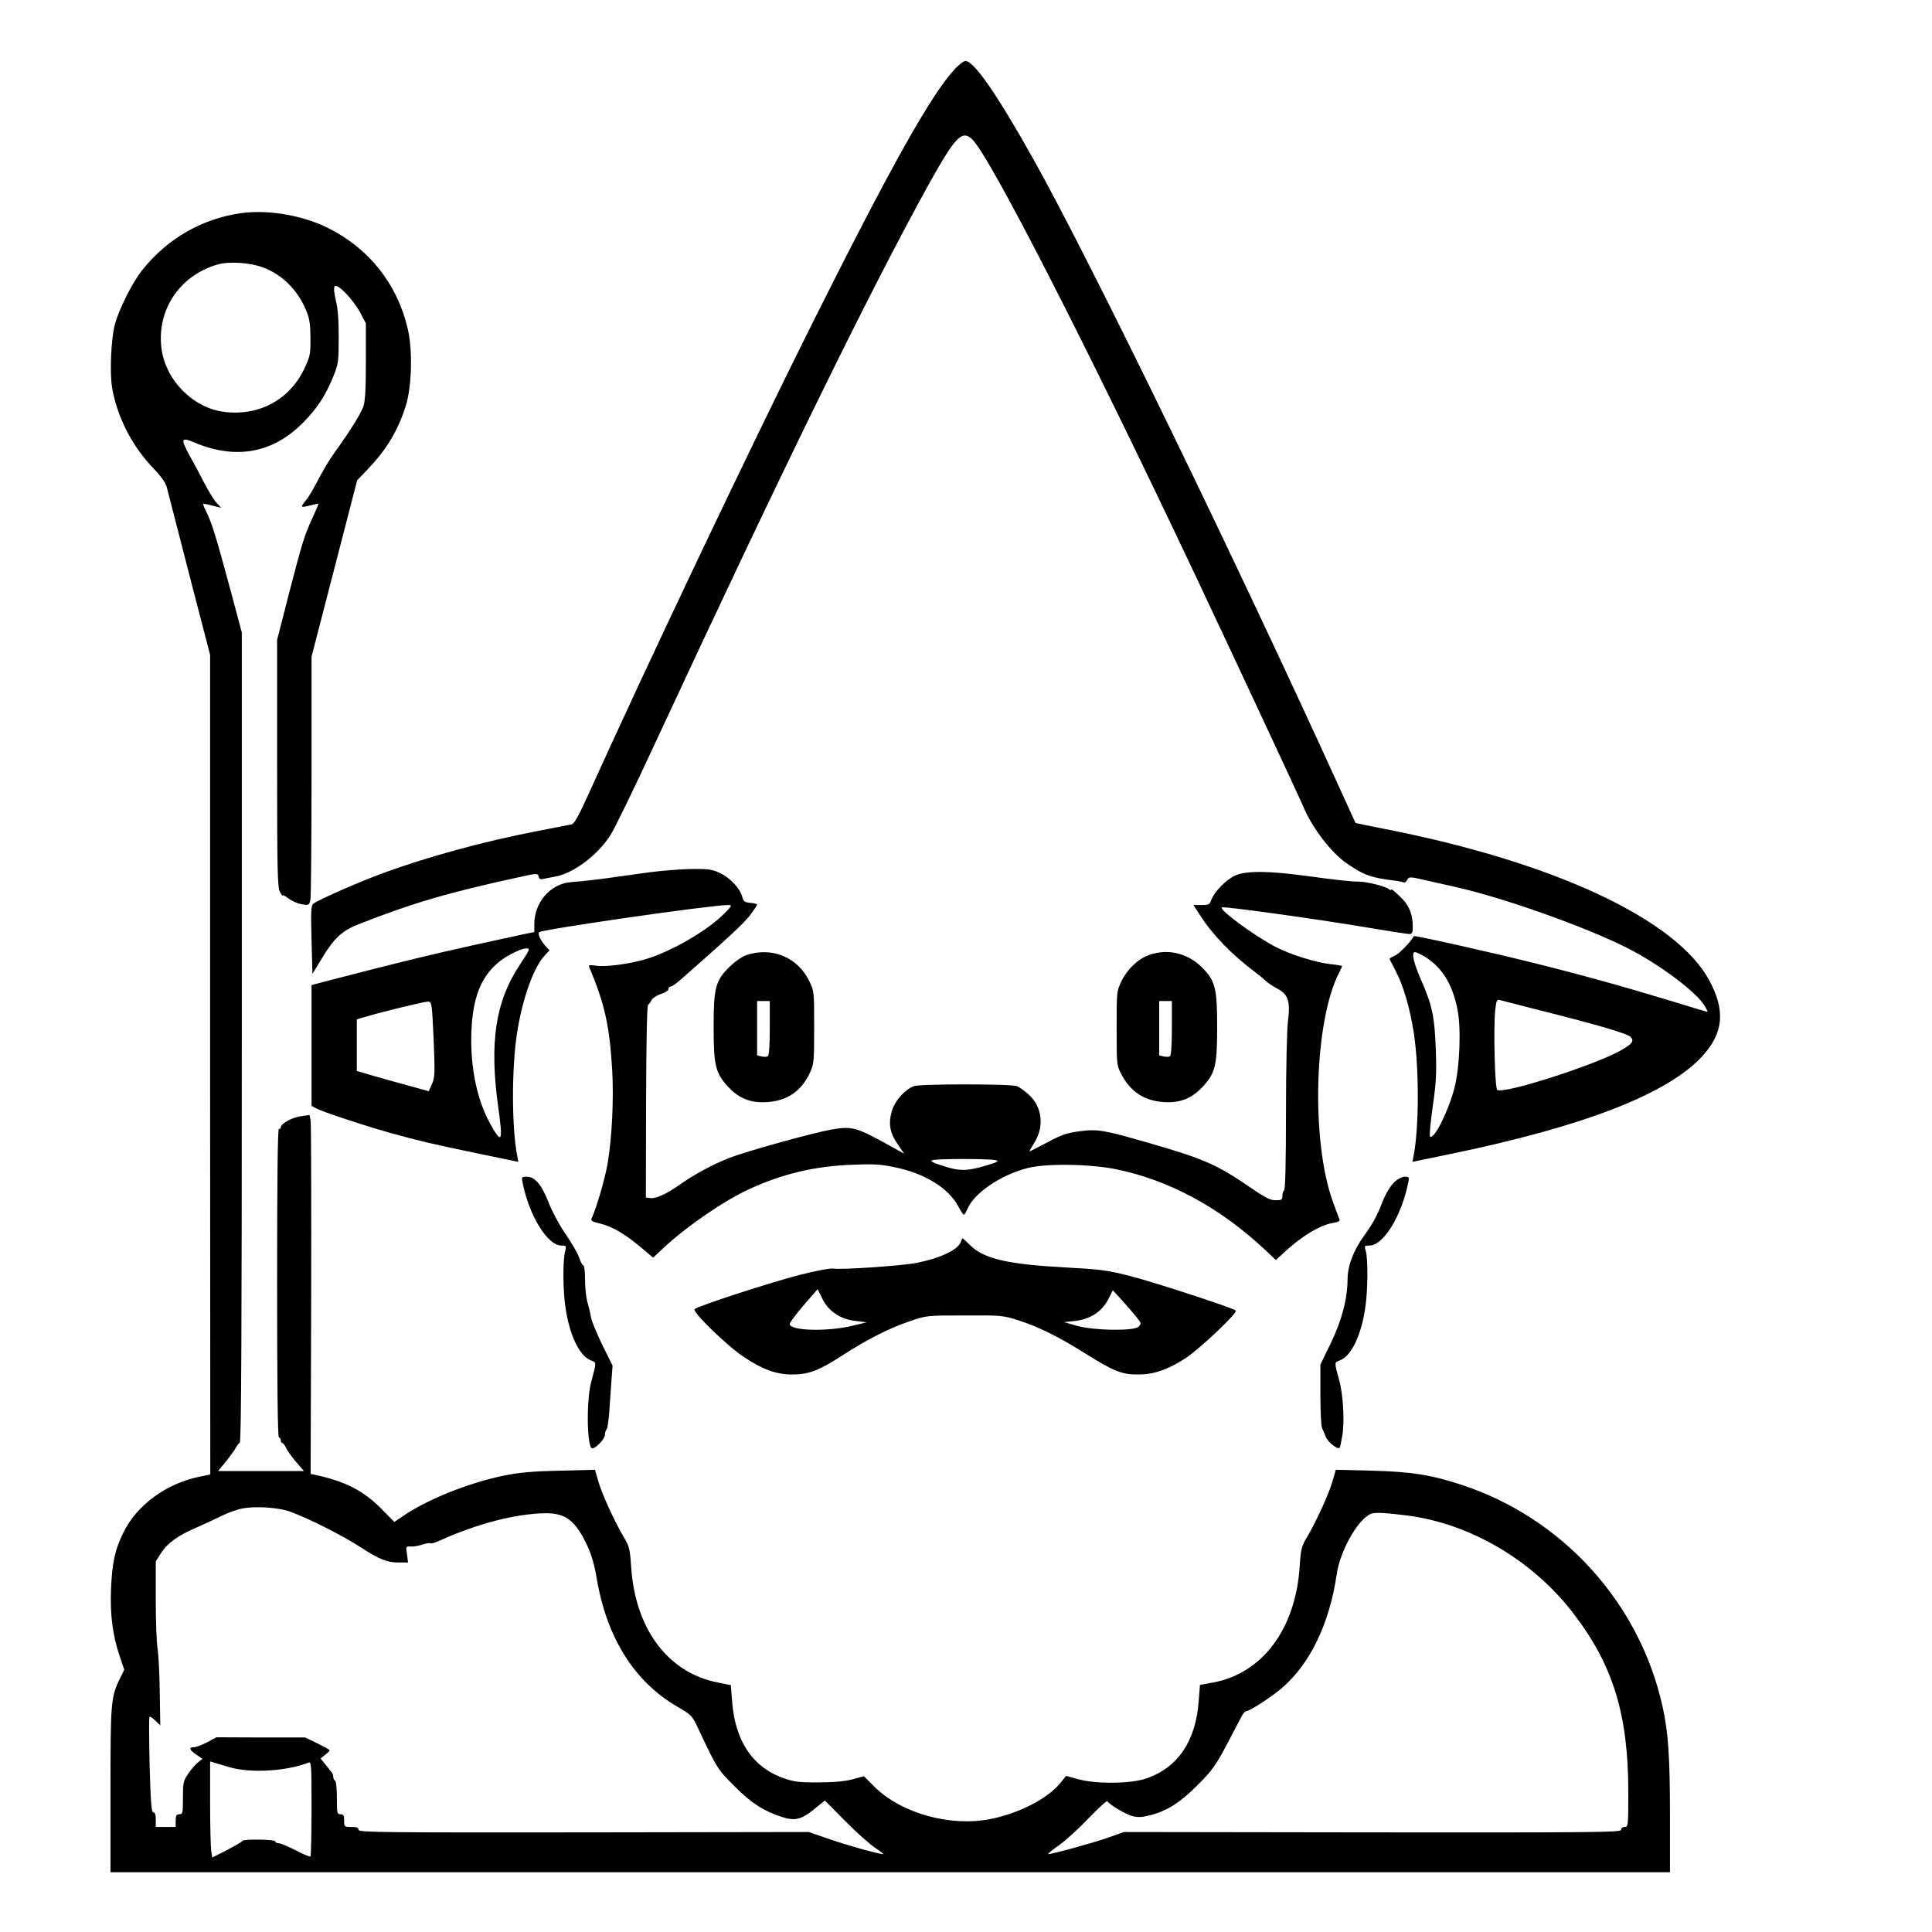 <?xml version="1.0" standalone="no"?>
<!DOCTYPE svg PUBLIC "-//W3C//DTD SVG 20010904//EN"
 "http://www.w3.org/TR/2001/REC-SVG-20010904/DTD/svg10.dtd">
<svg version="1.0" xmlns="http://www.w3.org/2000/svg"
 width="2048pt" height="2048pt" viewBox="0 0 2048 2048"
 preserveAspectRatio="xMidYMid meet">
<g transform="translate(0,2048) scale(0.192,-0.192)"
fill="#000000" stroke="none">
<path d="M5274 10288 c-131 -139 -352 -533 -785 -1398 -358 -717 -911 -1880
-1249 -2628 -48 -105 -70 -144 -85 -147 -11 -2 -94 -18 -185 -36 -306 -59
-626 -147 -874 -240 -139 -52 -341 -142 -366 -162 -13 -10 -14 -41 -10 -200
l5 -187 50 82 c70 117 114 157 210 194 296 116 491 173 877 257 104 23 107 23
112 4 3 -13 10 -17 23 -13 10 2 36 7 58 11 102 14 239 114 313 227 23 35 133
261 245 503 700 1507 1190 2507 1513 3091 148 266 185 305 241 252 95 -88 636
-1145 1235 -2413 188 -398 572 -1220 595 -1275 49 -116 154 -252 237 -309 97
-67 134 -80 265 -96 24 -3 47 -8 52 -10 4 -3 13 3 18 13 10 19 12 19 93 1 46
-11 124 -28 173 -39 269 -61 709 -217 945 -335 179 -90 388 -246 433 -324 10
-17 16 -31 14 -31 -3 0 -94 27 -203 61 -270 82 -513 149 -772 213 -233 58
-643 150 -646 144 -21 -36 -82 -98 -106 -108 -17 -7 -29 -15 -28 -19 2 -3 18
-34 35 -68 41 -78 77 -202 98 -335 31 -199 30 -530 -1 -685 l-6 -31 208 43
c738 152 1202 332 1393 541 116 127 128 250 39 416 -180 338 -857 655 -1793
838 -87 17 -160 32 -161 33 0 1 -34 74 -74 162 -581 1278 -1385 2932 -1703
3500 -200 357 -329 545 -377 545 -9 0 -34 -19 -56 -42z m2597 -4906 c91 -58
147 -148 175 -284 22 -102 14 -321 -16 -438 -34 -131 -114 -289 -135 -268 -4
4 3 78 15 164 19 132 22 184 17 318 -6 177 -20 244 -81 382 -42 96 -55 154
-34 154 8 0 34 -13 59 -28z m629 -293 c316 -79 483 -128 502 -147 22 -22 10
-39 -52 -74 -141 -81 -656 -246 -684 -218 -13 13 -21 340 -11 438 6 52 9 62
23 58 10 -3 109 -28 222 -57z M1332 9490 c-216 -30 -409 -141 -547 -315 -55
-69 -127 -213 -151 -300 -21 -82 -29 -265 -15 -349 28 -163 112 -326 231 -448
37 -39 64 -76 70 -98 5 -19 61 -236 124 -482 l116 -447 0 -2262 1 -2263 -58
-12 c-184 -37 -348 -157 -422 -309 -46 -93 -62 -167 -68 -310 -6 -144 9 -260
50 -379 l23 -68 -23 -47 c-51 -103 -53 -132 -53 -618 l0 -453 4305 0 4305 0 0
309 c0 328 -9 461 -41 606 -127 573 -552 1041 -1110 1224 -168 55 -274 72
-494 78 l-200 5 -18 -63 c-21 -72 -89 -221 -140 -307 -31 -52 -35 -67 -41
-158 -21 -349 -205 -597 -481 -647 l-70 -13 -7 -90 c-16 -220 -115 -366 -288
-426 -85 -30 -279 -32 -379 -4 l-65 18 -33 -41 c-72 -86 -225 -165 -383 -197
-222 -45 -495 31 -643 179 l-57 57 -63 -17 c-42 -11 -102 -17 -187 -17 -105
-1 -135 3 -190 22 -173 59 -272 206 -288 426 l-7 89 -70 14 c-279 54 -460 298
-481 647 -6 91 -10 106 -41 158 -51 86 -119 235 -140 307 l-18 63 -195 -5
c-145 -3 -222 -10 -302 -26 -197 -40 -424 -130 -562 -224 l-49 -33 -76 77
c-96 96 -195 147 -361 183 l-25 5 3 958 c1 527 0 973 -3 991 l-6 33 -47 -7
c-51 -7 -112 -41 -112 -62 0 -7 -4 -10 -10 -7 -7 4 -10 -282 -10 -849 0 -564
3 -856 10 -856 6 0 10 -7 10 -15 0 -8 4 -15 8 -15 5 0 14 -12 21 -26 6 -15 31
-50 55 -78 l44 -51 -237 0 -237 0 43 52 c23 29 48 63 54 75 7 13 17 26 23 30
8 5 11 627 11 2240 l0 2233 -68 254 c-73 271 -98 353 -129 414 -11 22 -18 40
-16 42 2 1 25 -3 51 -10 l48 -12 -24 26 c-14 14 -45 64 -69 111 -24 47 -61
116 -82 153 -50 92 -46 102 26 71 230 -97 435 -60 603 111 77 78 122 147 166
255 27 68 29 80 29 215 0 97 -5 163 -16 204 -9 36 -12 67 -7 76 13 22 102 -70
142 -145 l31 -58 0 -210 c0 -156 -4 -220 -14 -250 -15 -42 -78 -142 -154 -247
-24 -33 -59 -89 -78 -125 -47 -89 -70 -129 -87 -148 -30 -36 -27 -39 21 -27
26 7 48 12 50 10 1 -1 -13 -35 -32 -76 -47 -102 -56 -133 -131 -421 l-65 -254
0 -681 c0 -584 2 -685 15 -709 8 -16 15 -25 15 -21 0 4 15 -3 33 -17 18 -14
51 -28 73 -32 40 -6 41 -5 48 26 3 18 6 327 6 687 l0 654 126 487 126 487 62
65 c100 105 163 209 206 345 34 106 39 310 11 427 -59 250 -216 446 -446 559
-140 68 -325 99 -473 79z m121 -300 c107 -40 195 -129 240 -244 16 -38 21 -75
21 -146 1 -88 -2 -101 -33 -167 -80 -171 -247 -263 -438 -241 -173 19 -327
172 -351 348 -29 212 98 405 308 466 62 19 182 11 253 -16z m148 -6869 c96
-34 291 -132 392 -198 98 -64 144 -83 206 -83 l54 0 -6 45 c-7 44 -6 45 21 43
15 -1 44 4 64 11 21 7 41 10 46 7 4 -2 28 4 52 16 204 92 415 147 578 150 116
2 171 -41 237 -185 21 -45 39 -109 49 -172 55 -329 207 -572 444 -710 81 -47
83 -50 118 -124 103 -219 106 -223 199 -316 92 -93 161 -137 262 -170 71 -23
107 -15 178 43 l59 48 111 -112 c60 -61 135 -128 165 -148 30 -20 50 -36 45
-36 -24 0 -209 52 -305 86 l-105 36 -1242 -2 c-1123 -1 -1243 0 -1243 14 0 12
-10 16 -40 16 -39 0 -40 1 -40 35 0 28 -4 35 -20 35 -19 0 -20 7 -20 89 0 50
-4 93 -10 96 -5 3 -10 13 -10 21 0 8 -4 20 -10 27 -5 7 -21 26 -35 44 l-25 31
25 20 c14 11 25 22 25 25 0 3 -30 20 -67 38 l-68 33 -245 0 -245 1 -52 -28
c-29 -15 -62 -27 -73 -27 -29 0 -25 -14 14 -41 l34 -23 -24 -19 c-13 -10 -38
-38 -54 -62 -28 -41 -30 -50 -30 -134 0 -84 -1 -91 -20 -91 -16 0 -20 -7 -20
-35 l0 -35 -55 0 -55 0 0 40 c0 27 -4 40 -13 40 -11 0 -15 53 -21 261 -3 144
-4 264 -1 267 3 3 18 -6 33 -21 l27 -26 -3 182 c-1 100 -7 209 -12 243 -6 33
-10 155 -10 270 l0 210 29 46 c35 55 93 97 198 142 43 19 106 48 140 65 34 17
86 35 115 40 72 13 195 5 259 -18z m6172 -22 c349 -46 693 -250 916 -543 218
-285 301 -558 301 -985 0 -184 -1 -191 -20 -191 -11 0 -20 -7 -20 -16 0 -14
-136 -15 -1372 -14 l-1373 2 -90 -32 c-87 -30 -305 -90 -327 -90 -6 0 20 22
59 49 38 27 112 95 165 151 53 55 99 97 102 92 12 -20 101 -72 138 -82 29 -8
52 -7 100 5 94 25 163 69 263 169 79 80 98 107 160 224 39 74 76 145 83 158 7
13 18 24 25 24 17 0 136 77 191 124 158 134 266 357 306 631 21 142 131 326
201 337 29 5 89 0 192 -13z m-6503 -1390 c117 -33 313 -21 433 26 16 7 17 -9
17 -252 0 -143 -3 -262 -6 -266 -3 -3 -40 12 -81 34 -42 21 -84 39 -94 39 -11
0 -19 5 -19 10 0 12 -177 14 -182 3 -1 -5 -40 -27 -84 -50 l-82 -42 -6 37 c-3
20 -6 140 -6 266 l0 228 23 -7 c12 -4 51 -15 87 -26z M3580 5850 c-74 -10
-171 -24 -215 -30 -79 -11 -126 -16 -217 -24 -111 -11 -198 -112 -198 -232 l0
-43 -72 -15 c-371 -80 -536 -118 -803 -186 -170 -44 -320 -82 -332 -86 l-23
-6 0 -334 0 -333 28 -15 c38 -19 254 -91 399 -132 160 -45 255 -67 507 -119
l208 -43 -6 31 c-31 154 -32 486 -1 682 29 187 91 362 153 427 l26 28 -21 22
c-29 32 -46 69 -36 78 18 16 948 150 1043 150 23 0 22 -3 -20 -46 -91 -93
-288 -208 -432 -252 -88 -27 -222 -45 -277 -37 -34 5 -43 4 -38 -7 86 -206
112 -321 127 -570 9 -159 -1 -370 -25 -513 -14 -83 -60 -243 -89 -306 -5 -12
4 -18 45 -27 67 -16 137 -56 225 -130 l70 -59 64 60 c128 118 331 257 470 320
184 84 357 125 565 133 117 5 156 3 236 -14 166 -34 296 -115 350 -216 13 -25
27 -46 30 -46 4 0 12 14 20 31 35 87 181 187 329 226 100 27 341 24 488 -5
294 -59 576 -211 827 -446 l59 -56 36 33 c99 94 206 160 280 172 33 6 40 10
34 23 -4 10 -20 52 -35 94 -122 336 -104 997 35 1266 9 17 16 33 16 35 0 2
-30 7 -67 11 -75 8 -214 51 -295 92 -115 58 -326 213 -301 221 16 6 507 -62
776 -107 130 -22 246 -40 257 -40 17 0 20 7 20 41 0 62 -18 112 -55 150 -41
42 -65 62 -65 53 0 -3 -6 -2 -12 4 -19 15 -117 40 -163 41 -56 1 -116 8 -295
32 -207 28 -330 29 -390 2 -50 -22 -116 -90 -132 -134 -9 -26 -14 -29 -54 -29
l-45 0 37 -57 c67 -106 179 -221 303 -313 19 -14 45 -35 58 -48 13 -12 42 -31
64 -43 61 -31 74 -70 60 -179 -6 -51 -11 -259 -11 -508 0 -270 -4 -423 -10
-427 -5 -3 -10 -17 -10 -31 0 -21 -4 -24 -37 -24 -30 0 -58 14 -139 70 -185
127 -258 159 -560 246 -249 72 -284 78 -382 65 -71 -9 -100 -19 -179 -61 -51
-27 -96 -50 -98 -50 -3 0 8 20 24 45 58 91 46 201 -30 269 -22 20 -51 41 -65
46 -33 13 -535 13 -568 0 -51 -19 -105 -80 -122 -137 -20 -70 -12 -120 33
-185 l35 -51 -63 35 c-201 112 -221 118 -335 99 -107 -19 -469 -119 -569 -158
-92 -36 -195 -92 -275 -149 -68 -48 -128 -76 -158 -72 l-26 3 1 529 c1 321 5
531 11 535 5 3 14 15 20 27 6 11 29 26 51 33 24 7 41 18 41 26 0 8 6 15 13 15
7 0 35 20 62 44 256 225 345 308 377 351 21 28 38 53 38 57 0 4 -17 8 -37 10
-31 3 -38 7 -45 33 -12 47 -67 105 -122 131 -44 21 -66 24 -156 23 -58 -1
-166 -9 -240 -19z m-660 -427 c0 -5 -23 -42 -50 -83 -135 -202 -169 -429 -119
-788 27 -192 20 -206 -45 -89 -75 136 -112 323 -103 517 8 174 50 285 138 364
60 55 179 107 179 79z m-526 -494 c8 -188 7 -210 -9 -247 l-18 -40 -101 28
c-56 15 -145 40 -198 55 l-98 29 0 142 0 143 38 11 c106 32 340 88 357 87 19
-2 20 -13 29 -208z m3105 -668 c19 -5 8 -11 -60 -31 -103 -30 -143 -30 -237 1
-54 17 -68 25 -55 30 23 9 320 9 352 0z M4120 5393 c-27 -10 -65 -37 -96 -68
-74 -74 -84 -114 -84 -330 0 -207 10 -251 75 -323 63 -70 127 -96 221 -90 111
7 189 61 236 163 22 47 23 62 23 250 0 199 0 200 -28 257 -64 131 -208 189
-347 141z m130 -402 c0 -95 -4 -152 -11 -156 -5 -4 -21 -4 -35 -1 l-24 6 0
150 0 150 35 0 35 0 0 -149z M6344 5394 c-60 -21 -119 -77 -151 -142 -28 -57
-28 -58 -28 -262 0 -203 0 -205 27 -256 50 -95 126 -145 233 -152 93 -6 158
21 220 90 65 72 75 116 75 323 0 216 -10 256 -83 330 -80 80 -190 106 -293 69z
m126 -403 c0 -95 -4 -152 -11 -156 -5 -4 -21 -4 -35 -1 l-24 6 0 150 0 150 35
0 35 0 0 -149z M2885 4138 c36 -183 138 -348 214 -348 28 0 29 -1 20 -37 -12
-53 -11 -206 2 -298 22 -158 77 -274 141 -299 32 -12 32 -7 3 -116 -29 -102
-25 -370 5 -370 20 0 70 53 70 75 0 13 4 26 9 29 4 3 11 47 15 98 3 51 9 129
12 174 l6 81 -56 113 c-30 62 -58 129 -62 149 -3 20 -12 58 -20 85 -8 27 -14
85 -14 128 0 43 -4 78 -9 78 -5 0 -16 20 -24 45 -9 24 -42 82 -75 129 -33 48
-73 122 -92 171 -39 100 -76 145 -122 145 -28 0 -29 -2 -23 -32z M7696 4138
c-20 -20 -45 -61 -61 -101 -31 -81 -55 -125 -101 -189 -61 -83 -94 -169 -94
-245 -1 -108 -32 -227 -94 -355 l-56 -115 0 -167 c0 -91 4 -174 9 -184 5 -9
14 -31 21 -48 10 -28 65 -72 76 -61 3 2 9 33 15 68 13 77 5 224 -17 305 -28
102 -28 98 4 110 64 25 119 141 141 299 13 94 14 259 2 303 -9 31 -9 32 20 32
77 0 177 163 214 348 6 29 5 32 -19 32 -16 0 -40 -13 -60 -32z M5305 3811
c-14 -44 -114 -91 -245 -117 -82 -16 -419 -39 -459 -31 -14 3 -96 -12 -181
-34 -156 -39 -567 -173 -585 -190 -15 -14 178 -202 270 -263 106 -71 181 -98
270 -98 89 0 147 22 272 103 137 89 263 153 373 190 95 33 95 33 305 33 201 1
213 0 295 -26 113 -36 224 -91 372 -184 156 -98 203 -117 293 -116 85 0 161
26 259 89 76 49 291 252 279 264 -16 15 -452 157 -588 192 -123 31 -165 36
-350 46 -322 17 -454 48 -529 123 -21 21 -40 38 -42 38 -1 0 -5 -8 -9 -19z
m-692 -398 c35 -23 65 -34 110 -39 l62 -8 -75 -18 c-140 -35 -350 -29 -350 9
0 8 35 54 77 103 l77 89 26 -52 c18 -36 40 -62 73 -84z m1664 -21 c25 -31 25
-34 9 -50 -25 -25 -244 -22 -341 5 l-70 20 62 7 c82 9 148 52 182 120 l25 49
54 -59 c29 -32 65 -74 79 -92z"/>
</g>
</svg>
